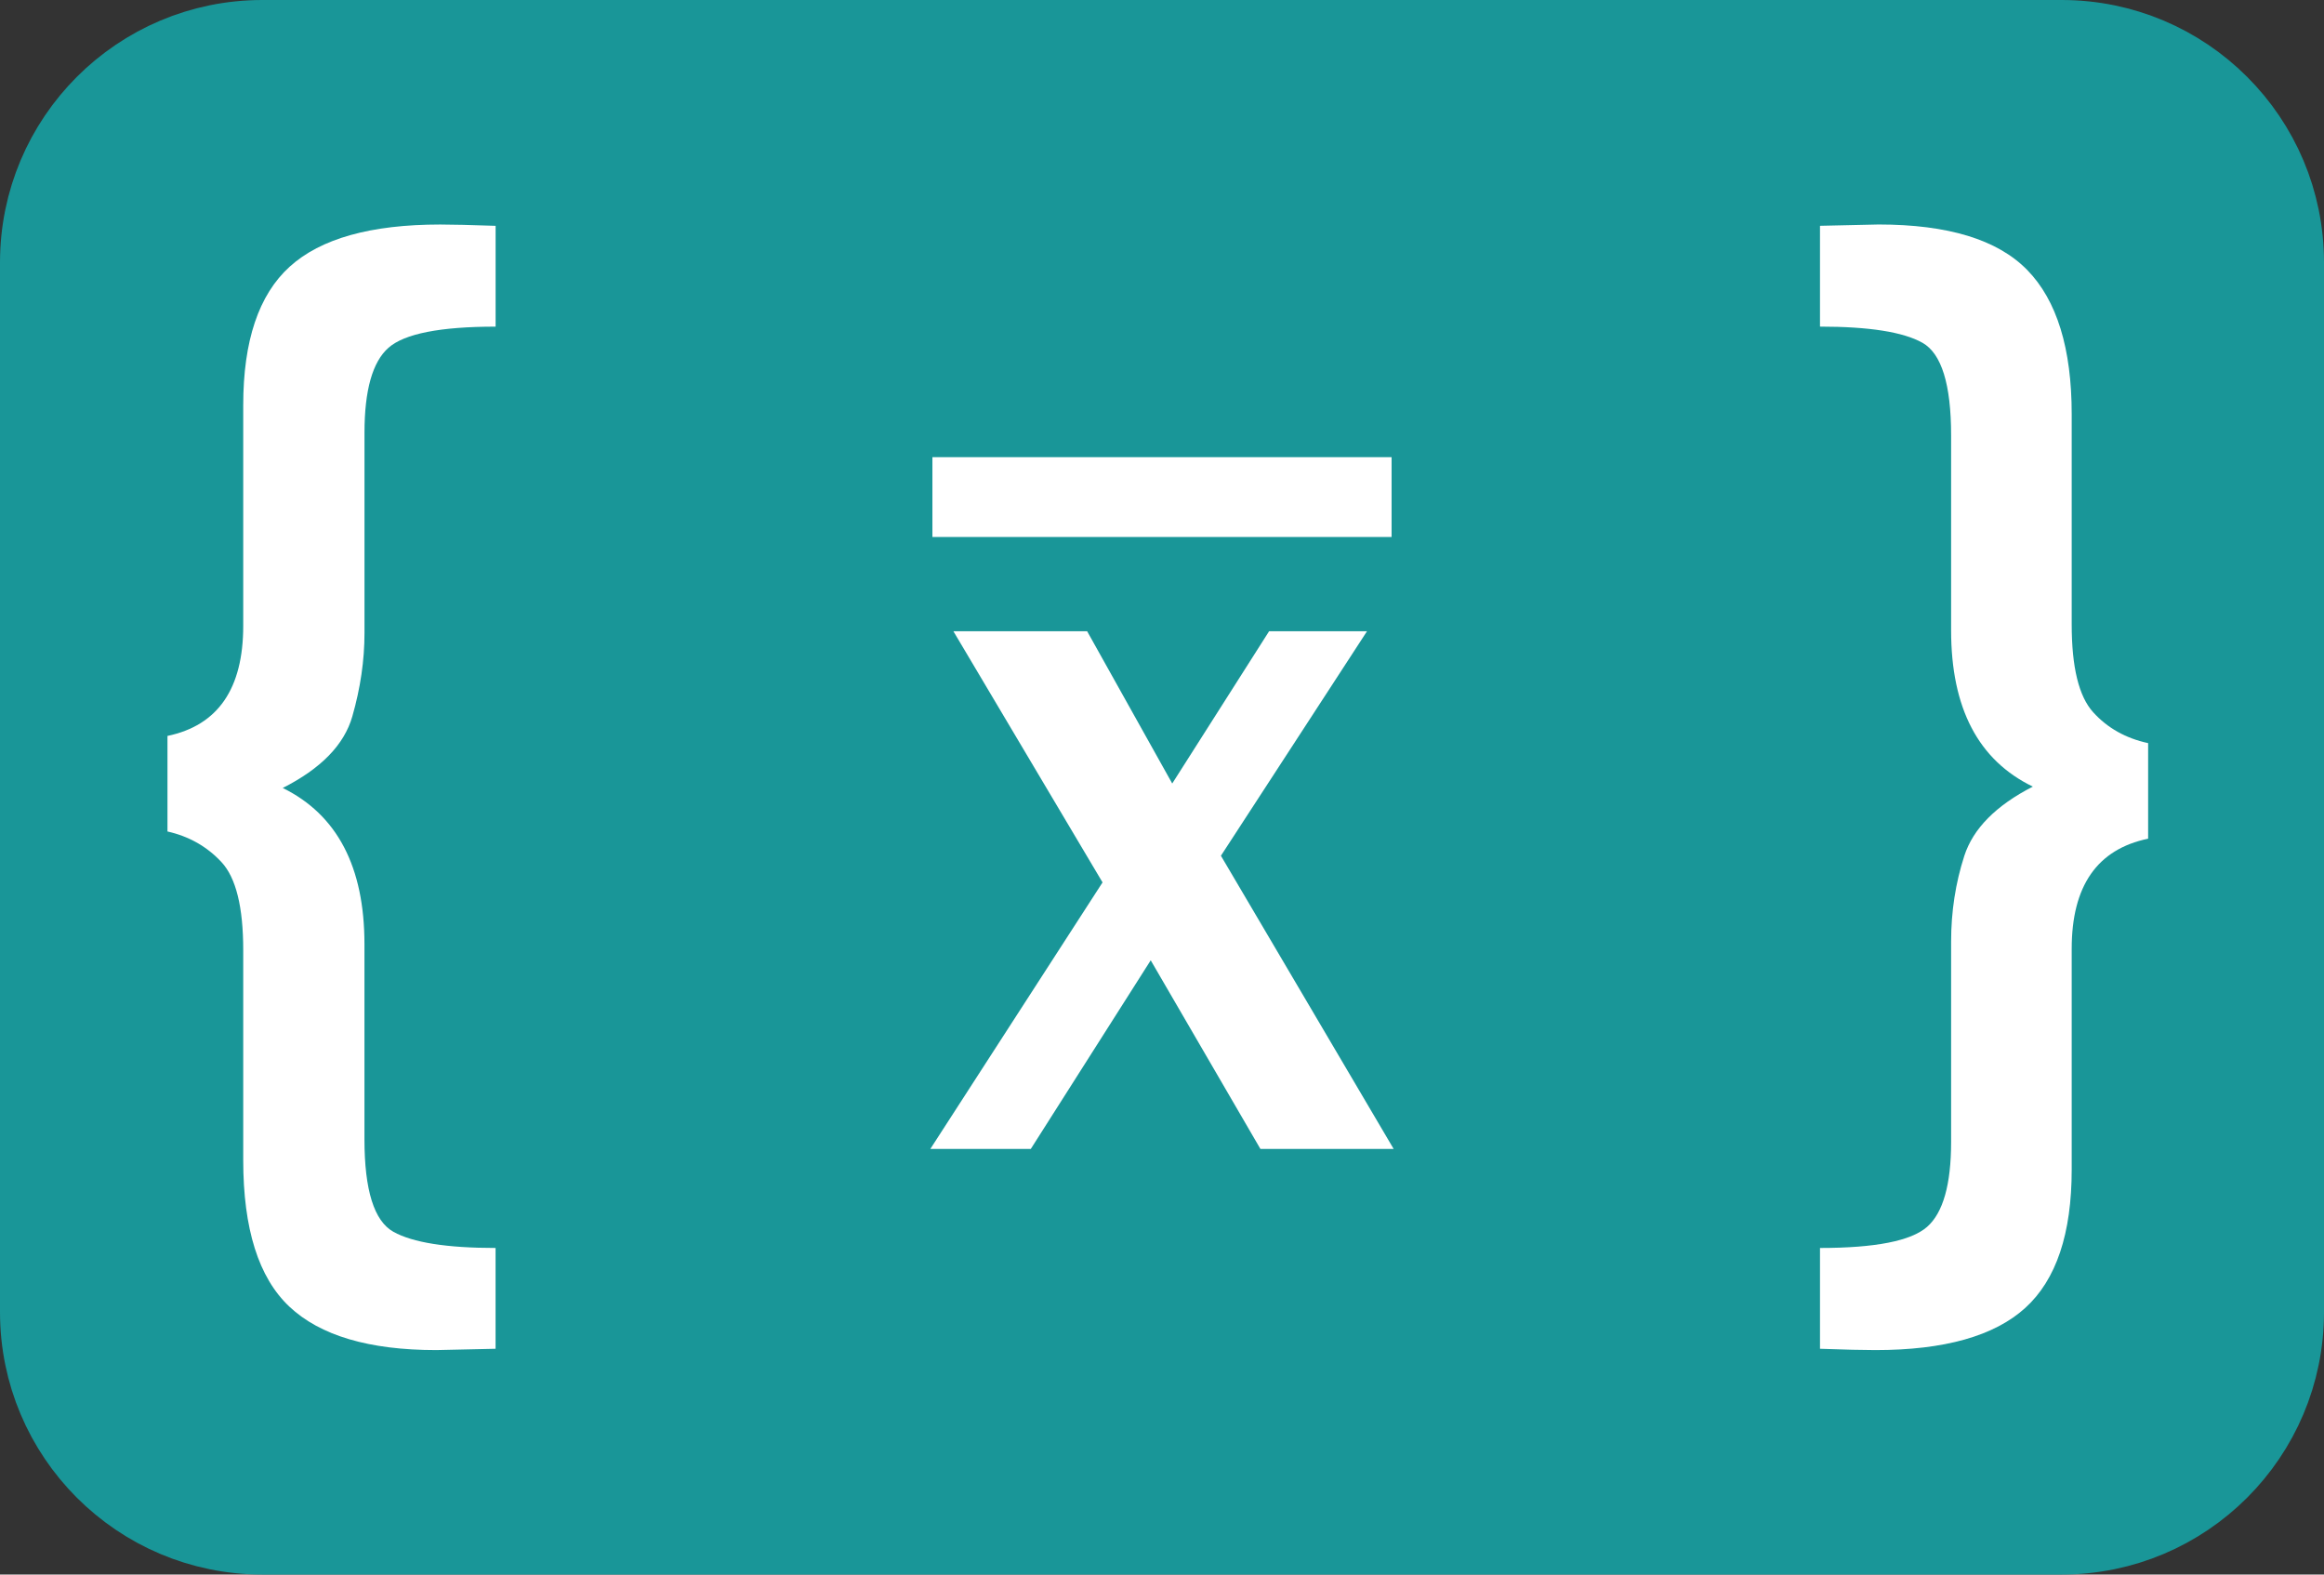 <?xml version="1.0" encoding="utf-8"?>
<!-- Generator: Adobe Illustrator 12.0.1, SVG Export Plug-In . SVG Version: 6.00 Build 51448)  -->
<!DOCTYPE svg PUBLIC "-//W3C//DTD SVG 1.0//EN" "http://www.w3.org/TR/2001/REC-SVG-20010904/DTD/svg10.dtd">
<svg  version="1.0" id="Layer_1" xmlns="http://www.w3.org/2000/svg" xmlns:xlink="http://www.w3.org/1999/xlink" width="62" height="41.999" viewBox="0 0 62 41.999"
	 overflow="visible" enable-background="new 0 0 62 41.999" xml:space="preserve">
<rect x="0" y="0" width="62" height="41.999" fill="#333333" stroke="none"/>
<path fill="#199698" stroke="#199698" stroke-width="2" d="M61,34.999c0,3.314-2.686,6-6,6H7c-3.314,0-6-2.686-6-6V7
	c0-3.313,2.686-6,6-6h48c3.314,0,6,2.687,6,6V34.999z"/>
<g>
	<path fill="#FFFFFF" d="M7.543,21.018c1.453,0.715,2.18,2.104,2.18,4.166v5.203c0,1.359,0.258,2.183,0.773,2.47
		s1.424,0.431,2.725,0.431v2.689l-1.582,0.035c-1.793,0-3.1-0.387-3.92-1.16s-1.23-2.074-1.23-3.902v-5.607
		c0-1.148-0.193-1.931-0.58-2.347s-0.867-0.688-1.441-0.817v-2.549c1.348-0.281,2.021-1.26,2.021-2.936v-5.889
		c0-1.711,0.413-2.941,1.239-3.691s2.165-1.125,4.017-1.125c0.316,0,0.809,0.012,1.477,0.035v2.689
		c-1.477,0-2.429,0.188-2.856,0.562s-0.642,1.131-0.642,2.268v5.344c0,0.727-0.108,1.468-0.325,2.224S8.562,20.502,7.543,21.018z"/>
</g>
<g>
	<path fill="#FFFFFF" d="M54.232,20.982c-1.453-0.703-2.18-2.092-2.18-4.166v-5.203c0-1.359-0.255-2.183-0.765-2.47
		s-1.421-0.431-2.733-0.431V6.023l1.564-0.035c1.852,0,3.173,0.404,3.964,1.213s1.187,2.092,1.187,3.85v5.607
		c0,1.137,0.19,1.916,0.571,2.338s0.87,0.697,1.468,0.826v2.549c-1.359,0.281-2.039,1.26-2.039,2.936v5.889
		c0,1.711-0.413,2.941-1.239,3.691s-2.159,1.125-3.999,1.125c-0.328,0-0.82-0.012-1.477-0.035v-2.689
		c1.477,0,2.429-0.188,2.856-0.562s0.642-1.131,0.642-2.268v-5.344c0-0.797,0.117-1.559,0.352-2.285S53.248,21.486,54.232,20.982z"
		/>
</g>
<g>
	<g>
		<path fill="#FFFFFF" d="M37.18,30.646h-3.555l-2.926-5.031L27.5,30.646h-2.68l4.594-7.109l-3.979-6.699h3.568l2.27,4.061
			l2.584-4.061h2.612l-3.897,5.988L37.18,30.646z"/>
	</g>
	<line fill="none" stroke="#FFFFFF" stroke-width="2.129" x1="24.875" y1="13.259" x2="37.125" y2="13.259"/>
</g>
</svg>
